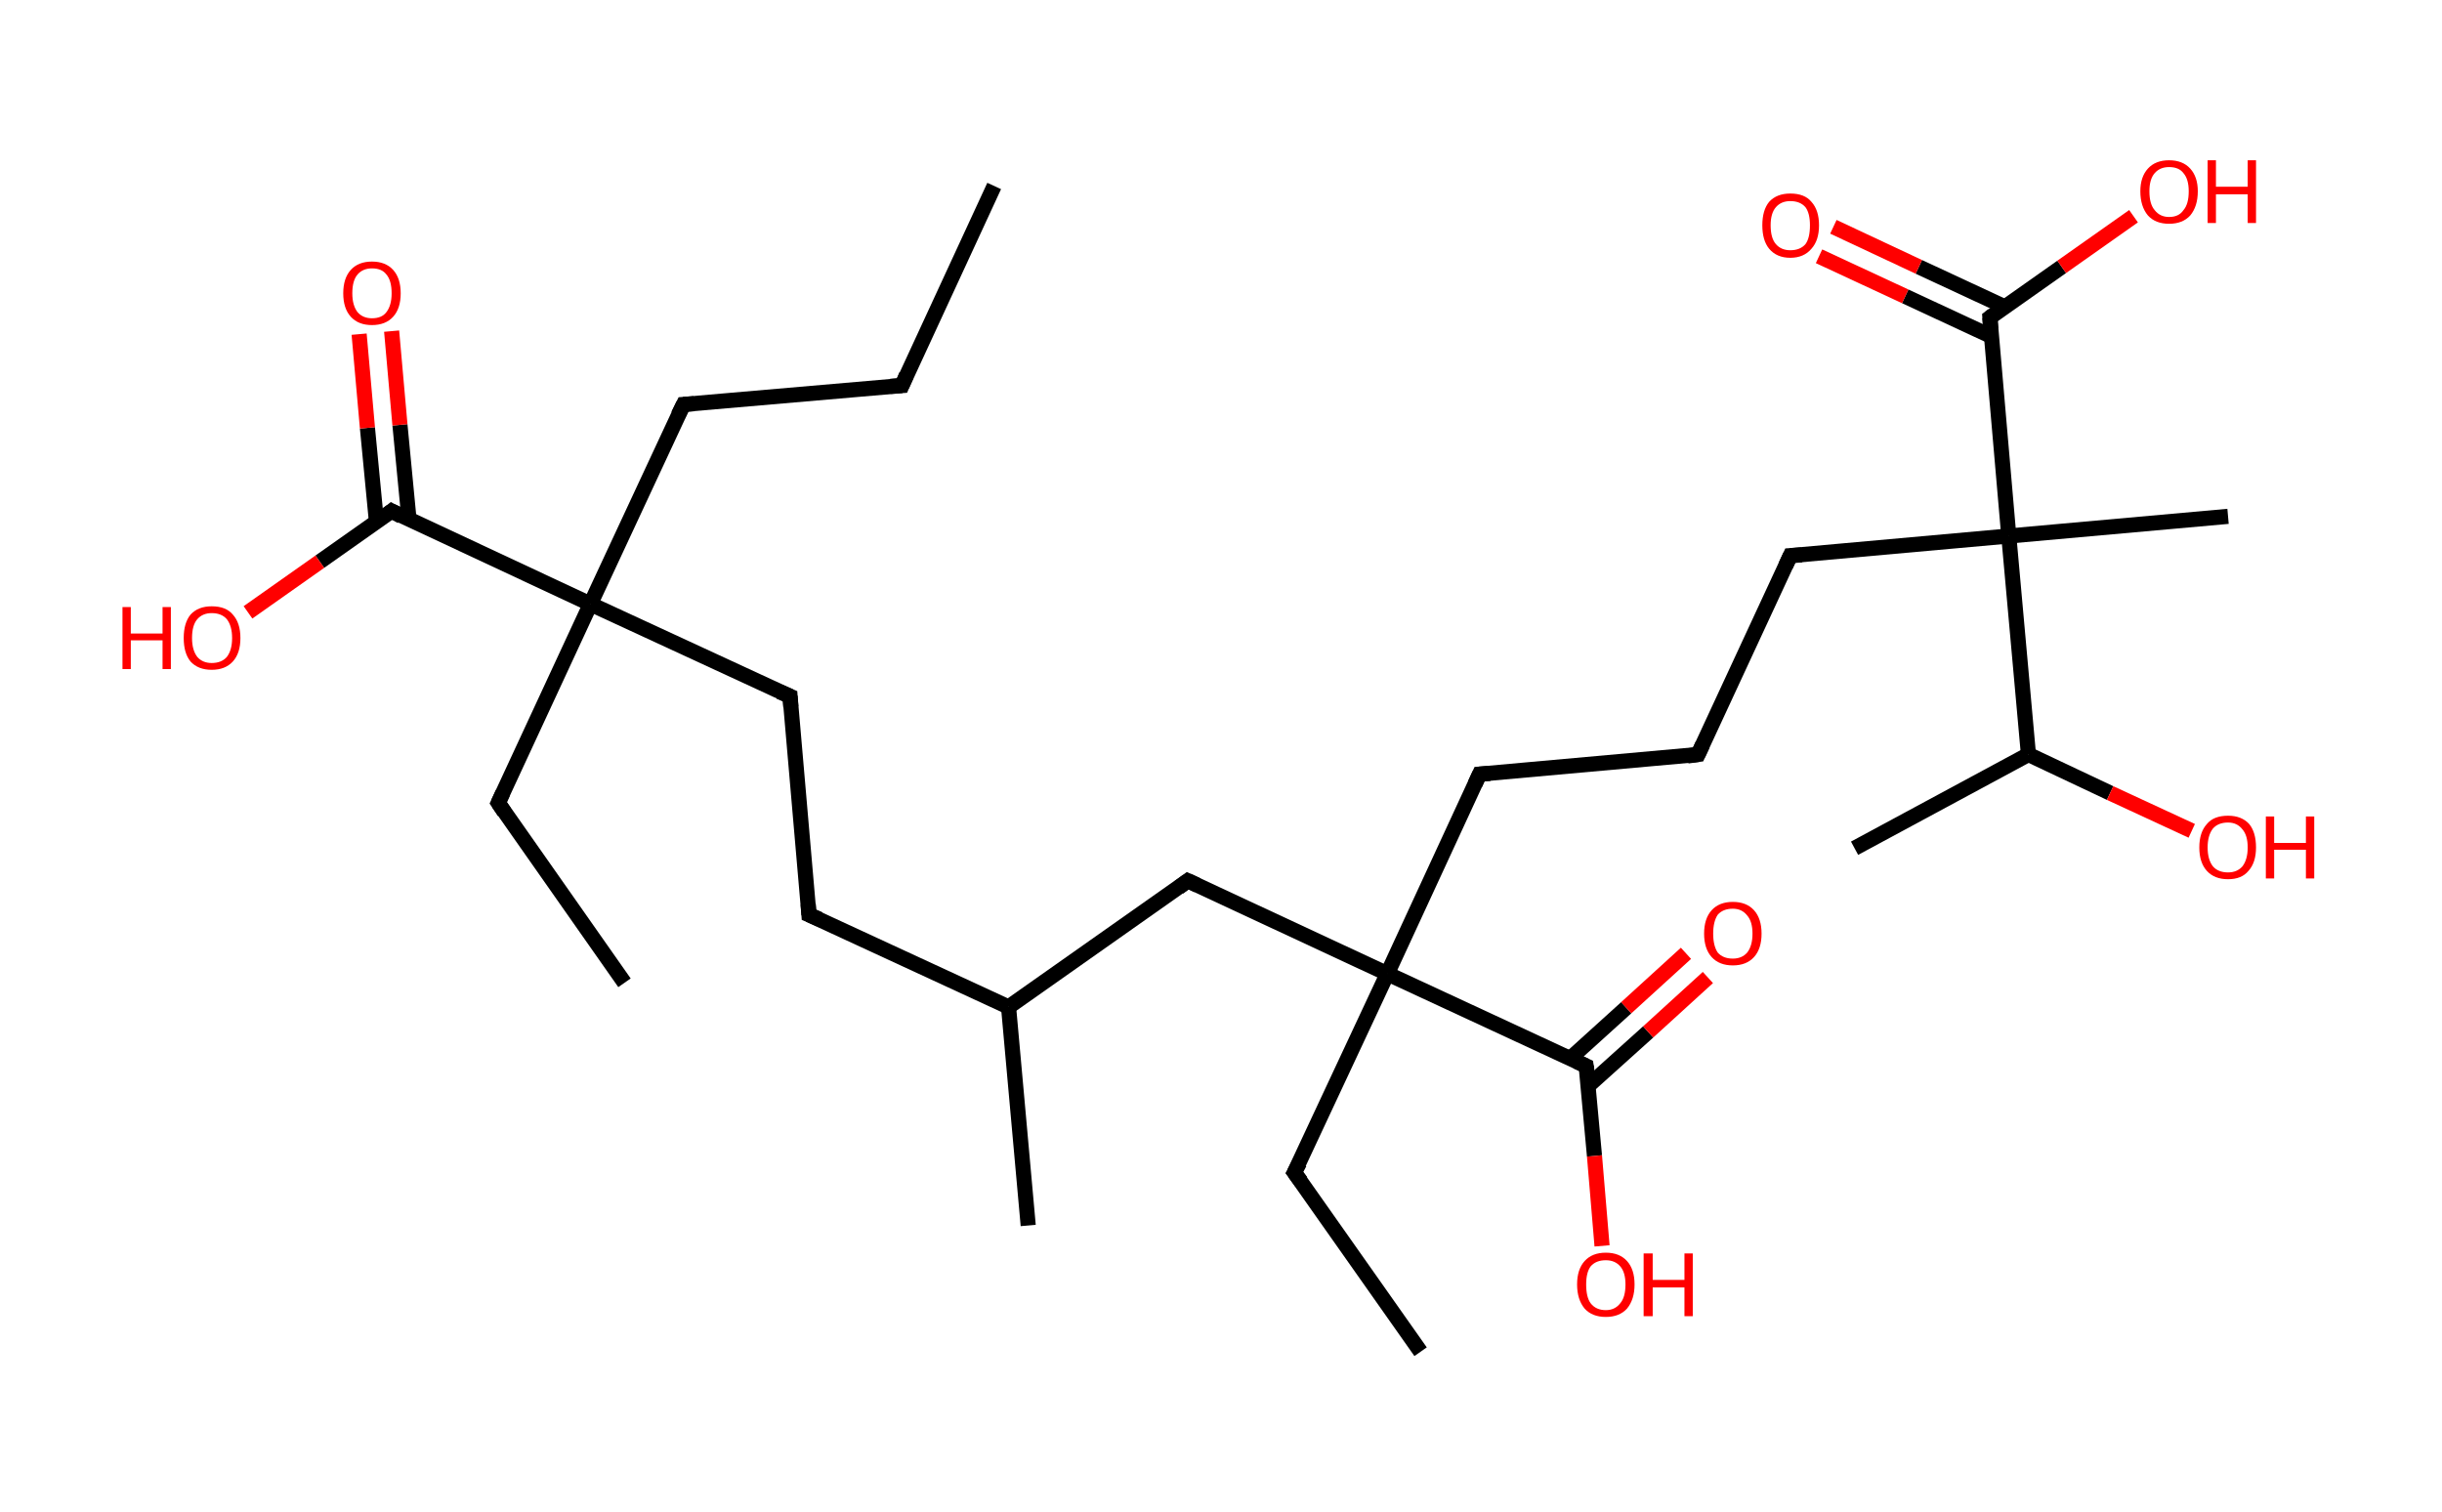 <?xml version='1.0' encoding='ASCII' standalone='yes'?>
<svg xmlns="http://www.w3.org/2000/svg" xmlns:rdkit="http://www.rdkit.org/xml" xmlns:xlink="http://www.w3.org/1999/xlink" version="1.1" baseProfile="full" xml:space="preserve" width="323px" height="200px" viewBox="0 0 323 200">
<!-- END OF HEADER -->
<rect style="opacity:1.0;fill:#FFFFFF;stroke:none" width="323.0" height="200.0" x="0.0" y="0.0"> </rect>
<path class="bond-0 atom-0 atom-1" d="M 131.5,24.6 L 119.3,51.0" style="fill:none;fill-rule:evenodd;stroke:#000000;stroke-width:2.0px;stroke-linecap:butt;stroke-linejoin:miter;stroke-opacity:1"/>
<path class="bond-1 atom-1 atom-2" d="M 119.3,51.0 L 90.4,53.5" style="fill:none;fill-rule:evenodd;stroke:#000000;stroke-width:2.0px;stroke-linecap:butt;stroke-linejoin:miter;stroke-opacity:1"/>
<path class="bond-2 atom-2 atom-3" d="M 90.4,53.5 L 78.1,79.9" style="fill:none;fill-rule:evenodd;stroke:#000000;stroke-width:2.0px;stroke-linecap:butt;stroke-linejoin:miter;stroke-opacity:1"/>
<path class="bond-3 atom-3 atom-4" d="M 78.1,79.9 L 65.9,106.2" style="fill:none;fill-rule:evenodd;stroke:#000000;stroke-width:2.0px;stroke-linecap:butt;stroke-linejoin:miter;stroke-opacity:1"/>
<path class="bond-4 atom-4 atom-5" d="M 65.9,106.2 L 82.6,130.0" style="fill:none;fill-rule:evenodd;stroke:#000000;stroke-width:2.0px;stroke-linecap:butt;stroke-linejoin:miter;stroke-opacity:1"/>
<path class="bond-5 atom-3 atom-6" d="M 78.1,79.9 L 104.5,92.1" style="fill:none;fill-rule:evenodd;stroke:#000000;stroke-width:2.0px;stroke-linecap:butt;stroke-linejoin:miter;stroke-opacity:1"/>
<path class="bond-6 atom-6 atom-7" d="M 104.5,92.1 L 107.0,121.0" style="fill:none;fill-rule:evenodd;stroke:#000000;stroke-width:2.0px;stroke-linecap:butt;stroke-linejoin:miter;stroke-opacity:1"/>
<path class="bond-7 atom-7 atom-8" d="M 107.0,121.0 L 133.4,133.2" style="fill:none;fill-rule:evenodd;stroke:#000000;stroke-width:2.0px;stroke-linecap:butt;stroke-linejoin:miter;stroke-opacity:1"/>
<path class="bond-8 atom-8 atom-9" d="M 133.4,133.2 L 136.0,162.1" style="fill:none;fill-rule:evenodd;stroke:#000000;stroke-width:2.0px;stroke-linecap:butt;stroke-linejoin:miter;stroke-opacity:1"/>
<path class="bond-9 atom-8 atom-10" d="M 133.4,133.2 L 157.1,116.5" style="fill:none;fill-rule:evenodd;stroke:#000000;stroke-width:2.0px;stroke-linecap:butt;stroke-linejoin:miter;stroke-opacity:1"/>
<path class="bond-10 atom-10 atom-11" d="M 157.1,116.5 L 183.5,128.8" style="fill:none;fill-rule:evenodd;stroke:#000000;stroke-width:2.0px;stroke-linecap:butt;stroke-linejoin:miter;stroke-opacity:1"/>
<path class="bond-11 atom-11 atom-12" d="M 183.5,128.8 L 171.2,155.1" style="fill:none;fill-rule:evenodd;stroke:#000000;stroke-width:2.0px;stroke-linecap:butt;stroke-linejoin:miter;stroke-opacity:1"/>
<path class="bond-12 atom-12 atom-13" d="M 171.2,155.1 L 187.9,178.8" style="fill:none;fill-rule:evenodd;stroke:#000000;stroke-width:2.0px;stroke-linecap:butt;stroke-linejoin:miter;stroke-opacity:1"/>
<path class="bond-13 atom-11 atom-14" d="M 183.5,128.8 L 195.7,102.4" style="fill:none;fill-rule:evenodd;stroke:#000000;stroke-width:2.0px;stroke-linecap:butt;stroke-linejoin:miter;stroke-opacity:1"/>
<path class="bond-14 atom-14 atom-15" d="M 195.7,102.4 L 224.6,99.8" style="fill:none;fill-rule:evenodd;stroke:#000000;stroke-width:2.0px;stroke-linecap:butt;stroke-linejoin:miter;stroke-opacity:1"/>
<path class="bond-15 atom-15 atom-16" d="M 224.6,99.8 L 236.8,73.5" style="fill:none;fill-rule:evenodd;stroke:#000000;stroke-width:2.0px;stroke-linecap:butt;stroke-linejoin:miter;stroke-opacity:1"/>
<path class="bond-16 atom-16 atom-17" d="M 236.8,73.5 L 265.7,70.9" style="fill:none;fill-rule:evenodd;stroke:#000000;stroke-width:2.0px;stroke-linecap:butt;stroke-linejoin:miter;stroke-opacity:1"/>
<path class="bond-17 atom-17 atom-18" d="M 265.7,70.9 L 294.7,68.3" style="fill:none;fill-rule:evenodd;stroke:#000000;stroke-width:2.0px;stroke-linecap:butt;stroke-linejoin:miter;stroke-opacity:1"/>
<path class="bond-18 atom-17 atom-19" d="M 265.7,70.9 L 263.2,42.0" style="fill:none;fill-rule:evenodd;stroke:#000000;stroke-width:2.0px;stroke-linecap:butt;stroke-linejoin:miter;stroke-opacity:1"/>
<path class="bond-19 atom-19 atom-20" d="M 265.2,40.6 L 253.8,35.3" style="fill:none;fill-rule:evenodd;stroke:#000000;stroke-width:2.0px;stroke-linecap:butt;stroke-linejoin:miter;stroke-opacity:1"/>
<path class="bond-19 atom-19 atom-20" d="M 253.8,35.3 L 242.5,30.0" style="fill:none;fill-rule:evenodd;stroke:#FF0000;stroke-width:2.0px;stroke-linecap:butt;stroke-linejoin:miter;stroke-opacity:1"/>
<path class="bond-19 atom-19 atom-20" d="M 263.4,44.5 L 252.0,39.2" style="fill:none;fill-rule:evenodd;stroke:#000000;stroke-width:2.0px;stroke-linecap:butt;stroke-linejoin:miter;stroke-opacity:1"/>
<path class="bond-19 atom-19 atom-20" d="M 252.0,39.2 L 240.6,33.9" style="fill:none;fill-rule:evenodd;stroke:#FF0000;stroke-width:2.0px;stroke-linecap:butt;stroke-linejoin:miter;stroke-opacity:1"/>
<path class="bond-20 atom-19 atom-21" d="M 263.2,42.0 L 272.7,35.3" style="fill:none;fill-rule:evenodd;stroke:#000000;stroke-width:2.0px;stroke-linecap:butt;stroke-linejoin:miter;stroke-opacity:1"/>
<path class="bond-20 atom-19 atom-21" d="M 272.7,35.3 L 282.2,28.6" style="fill:none;fill-rule:evenodd;stroke:#FF0000;stroke-width:2.0px;stroke-linecap:butt;stroke-linejoin:miter;stroke-opacity:1"/>
<path class="bond-21 atom-17 atom-22" d="M 265.7,70.9 L 268.3,99.8" style="fill:none;fill-rule:evenodd;stroke:#000000;stroke-width:2.0px;stroke-linecap:butt;stroke-linejoin:miter;stroke-opacity:1"/>
<path class="bond-22 atom-22 atom-23" d="M 268.3,99.8 L 245.3,112.2" style="fill:none;fill-rule:evenodd;stroke:#000000;stroke-width:2.0px;stroke-linecap:butt;stroke-linejoin:miter;stroke-opacity:1"/>
<path class="bond-23 atom-22 atom-24" d="M 268.3,99.8 L 279.1,104.9" style="fill:none;fill-rule:evenodd;stroke:#000000;stroke-width:2.0px;stroke-linecap:butt;stroke-linejoin:miter;stroke-opacity:1"/>
<path class="bond-23 atom-22 atom-24" d="M 279.1,104.9 L 289.9,109.9" style="fill:none;fill-rule:evenodd;stroke:#FF0000;stroke-width:2.0px;stroke-linecap:butt;stroke-linejoin:miter;stroke-opacity:1"/>
<path class="bond-24 atom-11 atom-25" d="M 183.5,128.8 L 209.8,141.0" style="fill:none;fill-rule:evenodd;stroke:#000000;stroke-width:2.0px;stroke-linecap:butt;stroke-linejoin:miter;stroke-opacity:1"/>
<path class="bond-25 atom-25 atom-26" d="M 210.0,143.7 L 218.0,136.5" style="fill:none;fill-rule:evenodd;stroke:#000000;stroke-width:2.0px;stroke-linecap:butt;stroke-linejoin:miter;stroke-opacity:1"/>
<path class="bond-25 atom-25 atom-26" d="M 218.0,136.5 L 225.9,129.3" style="fill:none;fill-rule:evenodd;stroke:#FF0000;stroke-width:2.0px;stroke-linecap:butt;stroke-linejoin:miter;stroke-opacity:1"/>
<path class="bond-25 atom-25 atom-26" d="M 207.7,140.0 L 215.1,133.3" style="fill:none;fill-rule:evenodd;stroke:#000000;stroke-width:2.0px;stroke-linecap:butt;stroke-linejoin:miter;stroke-opacity:1"/>
<path class="bond-25 atom-25 atom-26" d="M 215.1,133.3 L 223.0,126.1" style="fill:none;fill-rule:evenodd;stroke:#FF0000;stroke-width:2.0px;stroke-linecap:butt;stroke-linejoin:miter;stroke-opacity:1"/>
<path class="bond-26 atom-25 atom-27" d="M 209.8,141.0 L 210.9,152.9" style="fill:none;fill-rule:evenodd;stroke:#000000;stroke-width:2.0px;stroke-linecap:butt;stroke-linejoin:miter;stroke-opacity:1"/>
<path class="bond-26 atom-25 atom-27" d="M 210.9,152.9 L 211.9,164.8" style="fill:none;fill-rule:evenodd;stroke:#FF0000;stroke-width:2.0px;stroke-linecap:butt;stroke-linejoin:miter;stroke-opacity:1"/>
<path class="bond-27 atom-3 atom-28" d="M 78.1,79.9 L 51.8,67.6" style="fill:none;fill-rule:evenodd;stroke:#000000;stroke-width:2.0px;stroke-linecap:butt;stroke-linejoin:miter;stroke-opacity:1"/>
<path class="bond-28 atom-28 atom-29" d="M 54.1,68.7 L 52.9,56.2" style="fill:none;fill-rule:evenodd;stroke:#000000;stroke-width:2.0px;stroke-linecap:butt;stroke-linejoin:miter;stroke-opacity:1"/>
<path class="bond-28 atom-28 atom-29" d="M 52.9,56.2 L 51.8,43.8" style="fill:none;fill-rule:evenodd;stroke:#FF0000;stroke-width:2.0px;stroke-linecap:butt;stroke-linejoin:miter;stroke-opacity:1"/>
<path class="bond-28 atom-28 atom-29" d="M 49.8,69.1 L 48.6,56.6" style="fill:none;fill-rule:evenodd;stroke:#000000;stroke-width:2.0px;stroke-linecap:butt;stroke-linejoin:miter;stroke-opacity:1"/>
<path class="bond-28 atom-28 atom-29" d="M 48.6,56.6 L 47.5,44.2" style="fill:none;fill-rule:evenodd;stroke:#FF0000;stroke-width:2.0px;stroke-linecap:butt;stroke-linejoin:miter;stroke-opacity:1"/>
<path class="bond-29 atom-28 atom-30" d="M 51.8,67.6 L 42.3,74.3" style="fill:none;fill-rule:evenodd;stroke:#000000;stroke-width:2.0px;stroke-linecap:butt;stroke-linejoin:miter;stroke-opacity:1"/>
<path class="bond-29 atom-28 atom-30" d="M 42.3,74.3 L 32.8,81.0" style="fill:none;fill-rule:evenodd;stroke:#FF0000;stroke-width:2.0px;stroke-linecap:butt;stroke-linejoin:miter;stroke-opacity:1"/>
<path d="M 119.9,49.6 L 119.3,51.0 L 117.8,51.1" style="fill:none;stroke:#000000;stroke-width:2.0px;stroke-linecap:butt;stroke-linejoin:miter;stroke-opacity:1;"/>
<path d="M 91.8,53.4 L 90.4,53.5 L 89.7,54.9" style="fill:none;stroke:#000000;stroke-width:2.0px;stroke-linecap:butt;stroke-linejoin:miter;stroke-opacity:1;"/>
<path d="M 66.5,104.9 L 65.9,106.2 L 66.7,107.4" style="fill:none;stroke:#000000;stroke-width:2.0px;stroke-linecap:butt;stroke-linejoin:miter;stroke-opacity:1;"/>
<path d="M 103.1,91.5 L 104.5,92.1 L 104.6,93.5" style="fill:none;stroke:#000000;stroke-width:2.0px;stroke-linecap:butt;stroke-linejoin:miter;stroke-opacity:1;"/>
<path d="M 106.9,119.6 L 107.0,121.0 L 108.4,121.6" style="fill:none;stroke:#000000;stroke-width:2.0px;stroke-linecap:butt;stroke-linejoin:miter;stroke-opacity:1;"/>
<path d="M 155.9,117.4 L 157.1,116.5 L 158.4,117.1" style="fill:none;stroke:#000000;stroke-width:2.0px;stroke-linecap:butt;stroke-linejoin:miter;stroke-opacity:1;"/>
<path d="M 171.9,153.8 L 171.2,155.1 L 172.1,156.3" style="fill:none;stroke:#000000;stroke-width:2.0px;stroke-linecap:butt;stroke-linejoin:miter;stroke-opacity:1;"/>
<path d="M 195.1,103.7 L 195.7,102.4 L 197.1,102.3" style="fill:none;stroke:#000000;stroke-width:2.0px;stroke-linecap:butt;stroke-linejoin:miter;stroke-opacity:1;"/>
<path d="M 223.2,100.0 L 224.6,99.8 L 225.2,98.5" style="fill:none;stroke:#000000;stroke-width:2.0px;stroke-linecap:butt;stroke-linejoin:miter;stroke-opacity:1;"/>
<path d="M 236.2,74.8 L 236.8,73.5 L 238.3,73.4" style="fill:none;stroke:#000000;stroke-width:2.0px;stroke-linecap:butt;stroke-linejoin:miter;stroke-opacity:1;"/>
<path d="M 263.3,43.5 L 263.2,42.0 L 263.6,41.7" style="fill:none;stroke:#000000;stroke-width:2.0px;stroke-linecap:butt;stroke-linejoin:miter;stroke-opacity:1;"/>
<path d="M 208.5,140.4 L 209.8,141.0 L 209.9,141.6" style="fill:none;stroke:#000000;stroke-width:2.0px;stroke-linecap:butt;stroke-linejoin:miter;stroke-opacity:1;"/>
<path d="M 53.1,68.3 L 51.8,67.6 L 51.3,68.0" style="fill:none;stroke:#000000;stroke-width:2.0px;stroke-linecap:butt;stroke-linejoin:miter;stroke-opacity:1;"/>
<path class="atom-20" d="M 233.1 29.8 Q 233.1 27.8, 234.0 26.7 Q 235.0 25.6, 236.8 25.6 Q 238.7 25.6, 239.6 26.7 Q 240.6 27.8, 240.6 29.8 Q 240.6 31.8, 239.6 32.9 Q 238.6 34.1, 236.8 34.1 Q 235.0 34.1, 234.0 32.9 Q 233.1 31.8, 233.1 29.8 M 236.8 33.1 Q 238.1 33.1, 238.8 32.3 Q 239.4 31.5, 239.4 29.8 Q 239.4 28.2, 238.8 27.4 Q 238.1 26.6, 236.8 26.6 Q 235.6 26.6, 234.9 27.4 Q 234.2 28.2, 234.2 29.8 Q 234.2 31.5, 234.9 32.3 Q 235.6 33.1, 236.8 33.1 " fill="#FF0000"/>
<path class="atom-21" d="M 283.1 25.3 Q 283.1 23.4, 284.1 22.3 Q 285.1 21.2, 286.9 21.2 Q 288.7 21.2, 289.7 22.3 Q 290.7 23.4, 290.7 25.3 Q 290.7 27.3, 289.7 28.5 Q 288.7 29.6, 286.9 29.6 Q 285.1 29.6, 284.1 28.5 Q 283.1 27.3, 283.1 25.3 M 286.9 28.7 Q 288.2 28.7, 288.8 27.8 Q 289.5 27.0, 289.5 25.3 Q 289.5 23.7, 288.8 22.9 Q 288.2 22.1, 286.9 22.1 Q 285.7 22.1, 285.0 22.9 Q 284.3 23.7, 284.3 25.3 Q 284.3 27.0, 285.0 27.8 Q 285.7 28.7, 286.9 28.7 " fill="#FF0000"/>
<path class="atom-21" d="M 292.0 21.2 L 293.1 21.2 L 293.1 24.7 L 297.3 24.7 L 297.3 21.2 L 298.4 21.2 L 298.4 29.5 L 297.3 29.5 L 297.3 25.7 L 293.1 25.7 L 293.1 29.5 L 292.0 29.5 L 292.0 21.2 " fill="#FF0000"/>
<path class="atom-24" d="M 290.9 112.1 Q 290.9 110.1, 291.9 109.0 Q 292.8 107.9, 294.7 107.9 Q 296.5 107.9, 297.5 109.0 Q 298.4 110.1, 298.4 112.1 Q 298.4 114.1, 297.4 115.2 Q 296.5 116.3, 294.7 116.3 Q 292.9 116.3, 291.9 115.2 Q 290.9 114.1, 290.9 112.1 M 294.7 115.4 Q 295.9 115.4, 296.6 114.6 Q 297.3 113.7, 297.3 112.1 Q 297.3 110.5, 296.6 109.7 Q 295.9 108.8, 294.7 108.8 Q 293.4 108.8, 292.7 109.6 Q 292.0 110.5, 292.0 112.1 Q 292.0 113.7, 292.7 114.6 Q 293.4 115.4, 294.7 115.4 " fill="#FF0000"/>
<path class="atom-24" d="M 299.7 108.0 L 300.8 108.0 L 300.8 111.5 L 305.0 111.5 L 305.0 108.0 L 306.1 108.0 L 306.1 116.2 L 305.0 116.2 L 305.0 112.4 L 300.8 112.4 L 300.8 116.2 L 299.7 116.2 L 299.7 108.0 " fill="#FF0000"/>
<path class="atom-26" d="M 225.4 123.5 Q 225.4 121.5, 226.4 120.4 Q 227.4 119.3, 229.2 119.3 Q 231.0 119.3, 232.0 120.4 Q 233.0 121.5, 233.0 123.5 Q 233.0 125.5, 232.0 126.6 Q 231.0 127.7, 229.2 127.7 Q 227.4 127.7, 226.4 126.6 Q 225.4 125.5, 225.4 123.5 M 229.2 126.8 Q 230.4 126.8, 231.1 126.0 Q 231.8 125.1, 231.8 123.5 Q 231.8 121.9, 231.1 121.1 Q 230.4 120.2, 229.2 120.2 Q 227.9 120.2, 227.2 121.0 Q 226.6 121.9, 226.6 123.5 Q 226.6 125.1, 227.2 126.0 Q 227.9 126.8, 229.2 126.8 " fill="#FF0000"/>
<path class="atom-27" d="M 208.6 169.9 Q 208.6 167.9, 209.6 166.8 Q 210.6 165.7, 212.4 165.7 Q 214.2 165.7, 215.2 166.8 Q 216.2 167.9, 216.2 169.9 Q 216.2 171.9, 215.2 173.1 Q 214.2 174.2, 212.4 174.2 Q 210.6 174.2, 209.6 173.1 Q 208.6 171.9, 208.6 169.9 M 212.4 173.3 Q 213.6 173.3, 214.3 172.4 Q 215.0 171.6, 215.0 169.9 Q 215.0 168.3, 214.3 167.5 Q 213.6 166.7, 212.4 166.7 Q 211.1 166.7, 210.4 167.5 Q 209.8 168.3, 209.8 169.9 Q 209.8 171.6, 210.4 172.4 Q 211.1 173.3, 212.4 173.3 " fill="#FF0000"/>
<path class="atom-27" d="M 217.4 165.8 L 218.6 165.8 L 218.6 169.3 L 222.8 169.3 L 222.8 165.8 L 223.9 165.8 L 223.9 174.1 L 222.8 174.1 L 222.8 170.3 L 218.6 170.3 L 218.6 174.1 L 217.4 174.1 L 217.4 165.8 " fill="#FF0000"/>
<path class="atom-29" d="M 45.4 38.8 Q 45.4 36.8, 46.4 35.7 Q 47.4 34.6, 49.2 34.6 Q 51.0 34.6, 52.0 35.7 Q 53.0 36.8, 53.0 38.8 Q 53.0 40.8, 52.0 41.9 Q 51.0 43.0, 49.2 43.0 Q 47.4 43.0, 46.4 41.9 Q 45.4 40.8, 45.4 38.8 M 49.2 42.1 Q 50.5 42.1, 51.1 41.3 Q 51.8 40.4, 51.8 38.8 Q 51.8 37.1, 51.1 36.3 Q 50.5 35.5, 49.2 35.5 Q 48.0 35.5, 47.3 36.3 Q 46.6 37.1, 46.6 38.8 Q 46.6 40.4, 47.3 41.3 Q 48.0 42.1, 49.2 42.1 " fill="#FF0000"/>
<path class="atom-30" d="M 16.2 80.3 L 17.3 80.3 L 17.3 83.8 L 21.5 83.8 L 21.5 80.3 L 22.6 80.3 L 22.6 88.5 L 21.5 88.5 L 21.5 84.7 L 17.3 84.7 L 17.3 88.5 L 16.2 88.5 L 16.2 80.3 " fill="#FF0000"/>
<path class="atom-30" d="M 24.3 84.4 Q 24.3 82.4, 25.2 81.3 Q 26.2 80.2, 28.0 80.2 Q 29.9 80.2, 30.8 81.3 Q 31.8 82.4, 31.8 84.4 Q 31.8 86.4, 30.8 87.5 Q 29.8 88.6, 28.0 88.6 Q 26.2 88.6, 25.2 87.5 Q 24.3 86.4, 24.3 84.4 M 28.0 87.7 Q 29.3 87.7, 30.0 86.9 Q 30.7 86.0, 30.7 84.4 Q 30.7 82.8, 30.0 81.9 Q 29.3 81.1, 28.0 81.1 Q 26.8 81.1, 26.1 81.9 Q 25.4 82.7, 25.4 84.4 Q 25.4 86.0, 26.1 86.9 Q 26.8 87.7, 28.0 87.7 " fill="#FF0000"/>
</svg>
